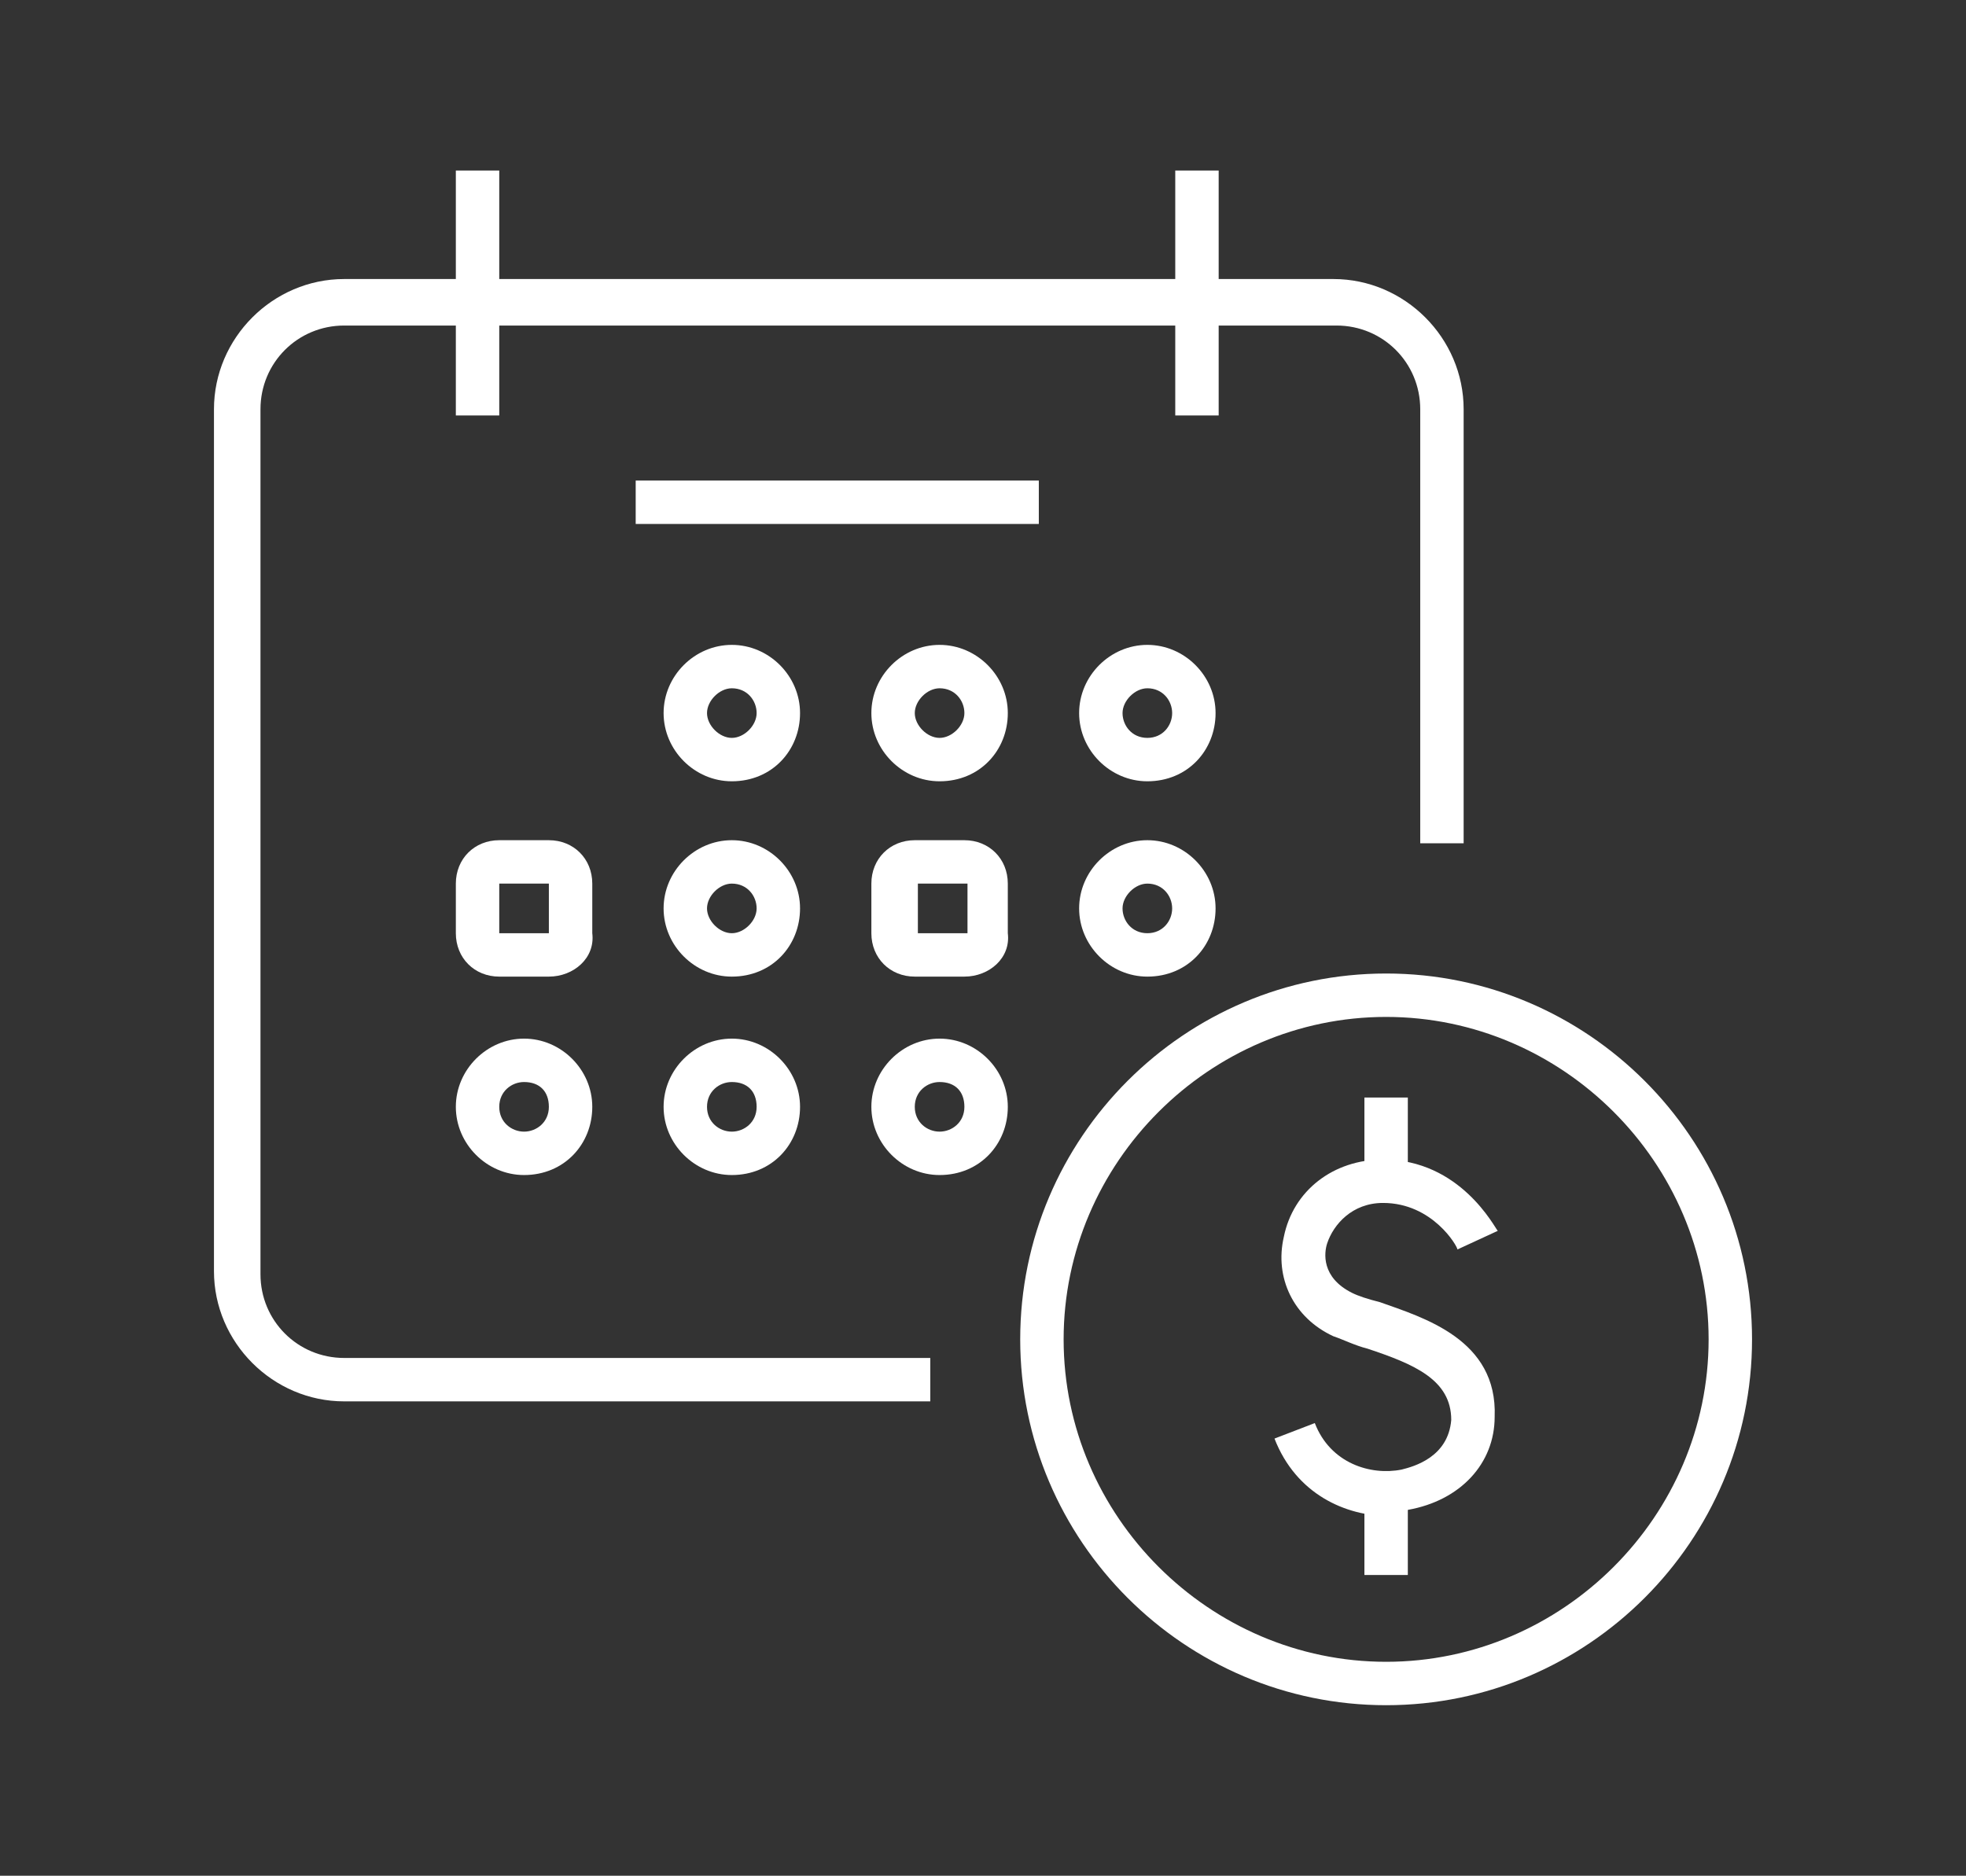 <?xml version="1.0" encoding="utf-8"?>
<!-- Generator: Adobe Illustrator 28.2.0, SVG Export Plug-In . SVG Version: 6.00 Build 0)  -->
<svg version="1.1" id="Layer_1" xmlns="http://www.w3.org/2000/svg" xmlns:xlink="http://www.w3.org/1999/xlink" x="0px" y="0px"
	 viewBox="0 0 63.4 60.5" style="enable-background:new 0 0 63.4 60.5;" xml:space="preserve">
<rect x="0" y="0" width="63.4" height="60.5" fill="#333333" stroke="none"/>
<style type="text/css">
	.st0{fill:#FFFFFF;}
</style>
<g>
	<path class="st0" d="M30,45.2H11.1c-2.3,0-4.2-1.9-4.2-4.2V13.2c0-2.3,1.9-4.2,4.2-4.2h31.9c2.3,0,4.2,1.9,4.2,4.2v14h-1.4v-14
		c0-1.5-1.2-2.7-2.7-2.7H11.1c-1.5,0-2.7,1.2-2.7,2.7v27.9c0,1.5,1.2,2.7,2.7,2.7H30C30,43.8,30,45.2,30,45.2z"/>
	<g>
		<path class="st0" d="M23.6,25.2c-1.2,0-2.2-1-2.2-2.2s1-2.2,2.2-2.2s2.2,1,2.2,2.2S24.9,25.2,23.6,25.2z M23.6,22.2
			c-0.4,0-0.8,0.4-0.8,0.8s0.4,0.8,0.8,0.8s0.8-0.4,0.8-0.8S24.1,22.2,23.6,22.2z"/>
		<path class="st0" d="M30.3,25.2c-1.2,0-2.2-1-2.2-2.2s1-2.2,2.2-2.2s2.2,1,2.2,2.2S31.6,25.2,30.3,25.2z M30.3,22.2
			c-0.4,0-0.8,0.4-0.8,0.8s0.4,0.8,0.8,0.8s0.8-0.4,0.8-0.8S30.8,22.2,30.3,22.2z"/>
		<path class="st0" d="M17.7,31.5h-1.6c-0.8,0-1.4-0.6-1.4-1.4v-1.6c0-0.8,0.6-1.4,1.4-1.4h1.6c0.8,0,1.4,0.6,1.4,1.4v1.6
			C19.2,30.9,18.5,31.5,17.7,31.5z M16.1,28.5v1.6h1.6l0,0v-1.6L16.1,28.5L16.1,28.5z"/>
		<path class="st0" d="M23.6,31.5c-1.2,0-2.2-1-2.2-2.2s1-2.2,2.2-2.2s2.2,1,2.2,2.2S24.9,31.5,23.6,31.5z M23.6,28.5
			c-0.4,0-0.8,0.4-0.8,0.8s0.4,0.8,0.8,0.8s0.8-0.4,0.8-0.8S24.1,28.5,23.6,28.5z"/>
		<path class="st0" d="M31.1,31.5h-1.6c-0.8,0-1.4-0.6-1.4-1.4v-1.6c0-0.8,0.6-1.4,1.4-1.4h1.6c0.8,0,1.4,0.6,1.4,1.4v1.6
			C32.6,30.9,31.9,31.5,31.1,31.5z M29.6,28.5v1.6h1.6l0,0v-1.6L29.6,28.5L29.6,28.5z"/>
		<path class="st0" d="M16.9,37.9c-1.2,0-2.2-1-2.2-2.2s1-2.2,2.2-2.2s2.2,1,2.2,2.2S18.2,37.9,16.9,37.9z M16.9,34.9
			c-0.4,0-0.8,0.3-0.8,0.8s0.4,0.8,0.8,0.8s0.8-0.3,0.8-0.8S17.4,34.9,16.9,34.9z"/>
		<path class="st0" d="M23.6,37.9c-1.2,0-2.2-1-2.2-2.2s1-2.2,2.2-2.2s2.2,1,2.2,2.2S24.9,37.9,23.6,37.9z M23.6,34.9
			c-0.4,0-0.8,0.3-0.8,0.8s0.4,0.8,0.8,0.8s0.8-0.3,0.8-0.8S24.1,34.9,23.6,34.9z"/>
		<path class="st0" d="M30.3,37.9c-1.2,0-2.2-1-2.2-2.2s1-2.2,2.2-2.2s2.2,1,2.2,2.2S31.6,37.9,30.3,37.9z M30.3,34.9
			c-0.4,0-0.8,0.3-0.8,0.8s0.4,0.8,0.8,0.8s0.8-0.3,0.8-0.8S30.8,34.9,30.3,34.9z"/>
		<path class="st0" d="M37,25.2c-1.2,0-2.2-1-2.2-2.2s1-2.2,2.2-2.2s2.2,1,2.2,2.2S38.3,25.2,37,25.2z M37,22.2
			c-0.4,0-0.8,0.4-0.8,0.8s0.3,0.8,0.8,0.8s0.8-0.4,0.8-0.8S37.5,22.2,37,22.2z"/>
		<path class="st0" d="M37,31.5c-1.2,0-2.2-1-2.2-2.2s1-2.2,2.2-2.2s2.2,1,2.2,2.2S38.3,31.5,37,31.5z M37,28.5
			c-0.4,0-0.8,0.4-0.8,0.8s0.3,0.8,0.8,0.8s0.8-0.4,0.8-0.8S37.5,28.5,37,28.5z"/>
	</g>
	<g>
		<rect x="14.7" y="5.5" class="st0" width="1.4" height="7.9"/>
		<rect x="37.9" y="5.5" class="st0" width="1.4" height="7.9"/>
	</g>
	<rect x="20.5" y="15.5" class="st0" width="13" height="1.4"/>
</g>
<path class="st0" d="M44.7,55c-6.5,0-11.8-5.3-11.8-11.8s5.3-11.8,11.8-11.8s11.8,5.3,11.8,11.8S51.2,55,44.7,55z M44.7,32.8
	c-5.7,0-10.4,4.7-10.4,10.4S39,53.6,44.7,53.6s10.4-4.7,10.4-10.4S50.4,32.8,44.7,32.8z"/>
<g>
	<path class="st0" d="M44.8,48.9c-1.4,0-3-0.7-3.7-2.5l1.3-0.5c0.5,1.3,1.8,1.7,2.8,1.5c0.4-0.1,1.5-0.4,1.6-1.6
		c0-1.3-1.2-1.8-2.7-2.3c-0.4-0.1-0.8-0.3-1.1-0.4c-1.3-0.6-1.9-1.9-1.6-3.2c0.3-1.5,1.6-2.5,3.2-2.5c2.5,0,3.6,2.2,3.7,2.3L47,40.3
		c0-0.1-0.8-1.5-2.4-1.5c-1,0-1.6,0.7-1.8,1.3c-0.1,0.3-0.2,1.1,0.8,1.6c0.2,0.1,0.5,0.2,0.9,0.3c1.4,0.5,3.8,1.2,3.7,3.7
		c0,1.5-1.1,2.7-2.8,3C45.3,48.9,45,48.9,44.8,48.9L44.8,48.9z"/>
	<rect x="44" y="35.4" class="st0" width="1.4" height="2.7"/>
	<rect x="44" y="48.1" class="st0" width="1.4" height="2.7"/>
</g>
</svg>

